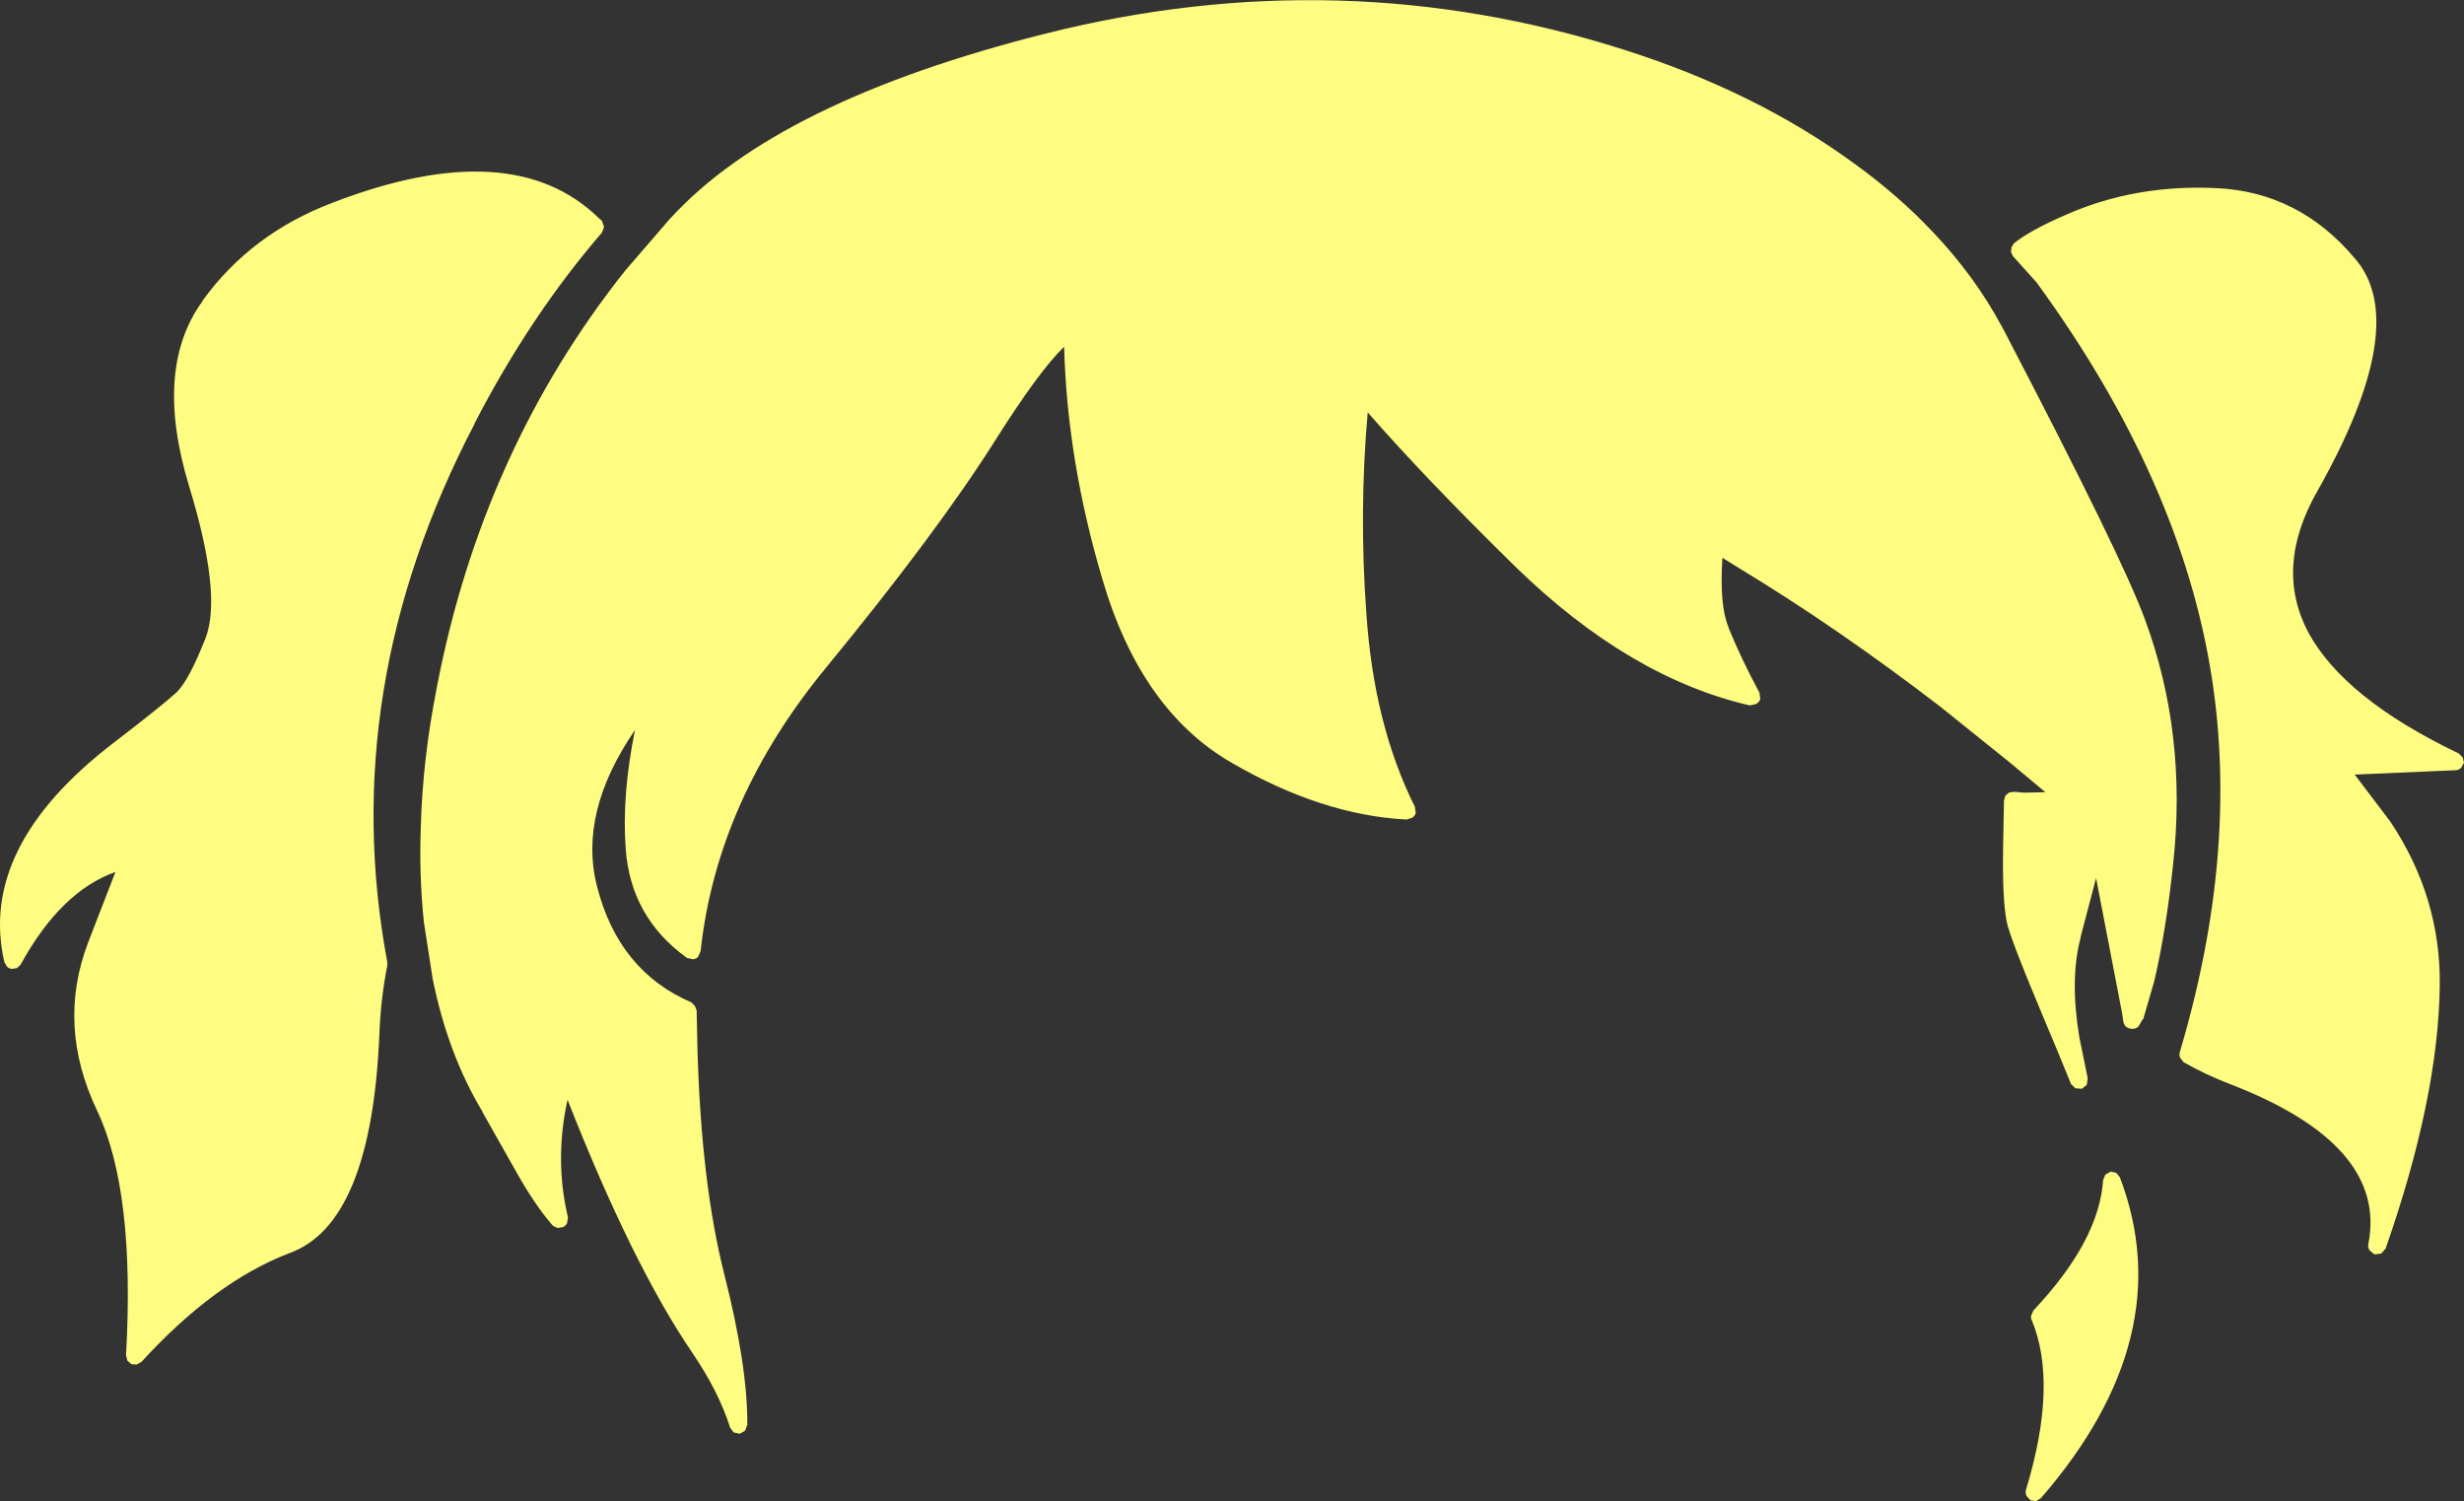 <?xml version="1.0" encoding="UTF-8" standalone="no"?>
<svg xmlns:xlink="http://www.w3.org/1999/xlink" height="170.35px" width="279.6px" xmlns="http://www.w3.org/2000/svg">
  <rect width="100%" height="100%" fill="#333333" stroke="none"/>
  <g transform="matrix(1, 0, 0, 1, 144.05, 314.35)">
    <path d="M51.4 -251.05 Q51.05 -245.6 52.1 -243.15 L52.1 -243.1 Q53.55 -239.55 55.6 -235.75 L55.7 -235.0 Q55.55 -234.65 55.2 -234.45 L54.5 -234.3 Q40.85 -237.45 27.95 -250.0 17.75 -260.0 11.15 -267.55 10.15 -256.25 11.0 -244.7 11.85 -232.1 16.5 -222.8 L16.6 -222.1 Q16.5 -221.75 16.2 -221.55 L15.55 -221.35 Q5.95 -221.85 -4.3 -227.8 -14.6 -233.75 -18.95 -248.6 -22.95 -262.05 -23.3 -275.0 -26.15 -272.25 -31.1 -264.4 -37.7 -253.95 -50.3 -238.6 -62.7 -223.55 -64.55 -206.4 L-64.85 -205.75 Q-65.1 -205.5 -65.45 -205.5 L-66.1 -205.65 Q-72.5 -210.25 -73.05 -218.05 -73.5 -224.05 -72.0 -231.5 -78.45 -222.1 -76.3 -213.75 -73.85 -204.15 -65.6 -200.6 L-65.2 -200.2 -65.0 -199.7 -64.9 -195.05 Q-64.45 -179.9 -61.85 -169.7 -59.2 -159.25 -59.25 -152.65 L-59.5 -152.0 -60.1 -151.65 -60.8 -151.8 -61.2 -152.35 Q-62.5 -156.45 -65.5 -160.85 -72.3 -170.85 -79.65 -189.55 -81.15 -182.7 -79.6 -176.2 L-79.7 -175.55 Q-79.85 -175.25 -80.15 -175.1 L-80.75 -175.0 Q-81.1 -175.1 -81.35 -175.3 -83.4 -177.65 -85.6 -181.6 L-89.3 -188.15 -89.3 -188.2 Q-93.2 -194.65 -94.95 -203.25 L-95.95 -209.7 Q-96.5 -214.95 -96.3 -220.5 -96.1 -228.1 -94.5 -236.25 -89.35 -263.2 -73.1 -283.65 L-68.05 -289.5 -68.0 -289.55 -67.95 -289.6 Q-55.8 -302.9 -25.35 -310.55 8.1 -318.95 40.25 -308.7 55.2 -303.95 66.35 -295.8 71.4 -292.15 75.3 -288.0 80.0 -283.05 83.05 -277.4 L83.4 -276.75 Q96.8 -251.05 99.35 -244.05 104.15 -231.05 102.55 -216.35 101.75 -208.75 100.4 -203.0 L99.15 -198.7 99.1 -198.7 98.6 -197.85 Q98.3 -197.6 97.95 -197.6 97.55 -197.6 97.25 -197.8 96.95 -198.05 96.9 -198.4 L96.75 -199.4 93.8 -214.7 92.05 -208.05 92.05 -207.95 Q90.8 -203.3 91.9 -196.65 L92.85 -192.0 92.75 -191.25 92.2 -190.8 91.45 -190.85 90.95 -191.35 89.5 -194.9 88.2 -198.0 Q83.9 -208.2 83.65 -209.8 83.15 -212.4 83.25 -218.2 L83.35 -223.5 83.5 -224.05 83.9 -224.4 84.45 -224.5 85.65 -224.4 85.7 -224.4 88.05 -224.45 84.1 -227.75 76.2 -234.1 Q64.55 -243.05 53.5 -249.75 L51.4 -251.05 M107.5 -293.0 Q116.8 -292.55 123.1 -285.1 129.7 -277.7 118.9 -258.6 114.0 -250.0 117.85 -242.65 121.9 -235.1 134.95 -228.85 L135.4 -228.4 135.55 -227.8 135.25 -227.25 Q135.0 -227.0 134.7 -226.95 L123.15 -226.45 127.2 -221.1 Q132.9 -212.55 132.8 -202.6 L132.8 -202.55 Q132.65 -189.8 126.65 -172.65 L126.15 -172.1 125.4 -172.0 124.85 -172.45 Q124.6 -172.8 124.7 -173.2 126.9 -184.45 108.95 -191.35 106.2 -192.4 103.75 -193.8 L103.35 -194.3 Q103.2 -194.65 103.3 -194.95 110.0 -217.5 106.95 -237.35 103.5 -259.75 87.05 -282.3 L84.35 -285.3 84.15 -285.75 84.2 -286.3 84.5 -286.75 Q86.35 -288.25 90.55 -290.05 98.35 -293.45 107.5 -293.0 M94.85 -181.05 L95.45 -181.4 96.1 -181.25 96.5 -180.75 Q103.4 -162.65 87.55 -144.35 L87.0 -144.0 86.35 -144.1 85.9 -144.6 Q85.75 -144.95 85.85 -145.3 89.5 -157.3 86.5 -164.55 86.35 -164.85 86.45 -165.1 L86.7 -165.65 Q94.15 -173.55 94.6 -180.45 L94.85 -181.05 M-90.2 -266.25 Q-105.9 -236.2 -100.1 -205.15 L-100.1 -204.8 Q-100.85 -201.0 -101.0 -197.0 -101.9 -175.5 -111.2 -172.15 -119.7 -168.9 -128.0 -159.8 L-128.55 -159.5 -129.15 -159.55 -129.6 -159.95 -129.75 -160.55 Q-128.7 -179.1 -133.0 -188.25 -137.65 -197.95 -134.05 -207.4 L-130.95 -215.4 Q-137.15 -213.2 -141.7 -204.9 L-142.1 -204.5 -142.7 -204.4 Q-143.05 -204.45 -143.25 -204.65 L-143.55 -205.15 Q-146.6 -218.25 -131.1 -230.1 -125.5 -234.4 -124.0 -235.8 -122.6 -237.15 -120.7 -242.0 -118.85 -246.95 -122.6 -259.2 -126.65 -272.55 -121.05 -280.2 L-121.05 -280.25 Q-115.55 -287.85 -106.3 -291.35 -85.95 -299.2 -76.1 -289.6 L-75.75 -289.3 -75.5 -288.6 -75.75 -287.95 Q-83.9 -278.5 -90.2 -266.3 L-90.2 -266.25" fill="#fefd81" fill-rule="evenodd" stroke="none"/>
  </g>
</svg>
